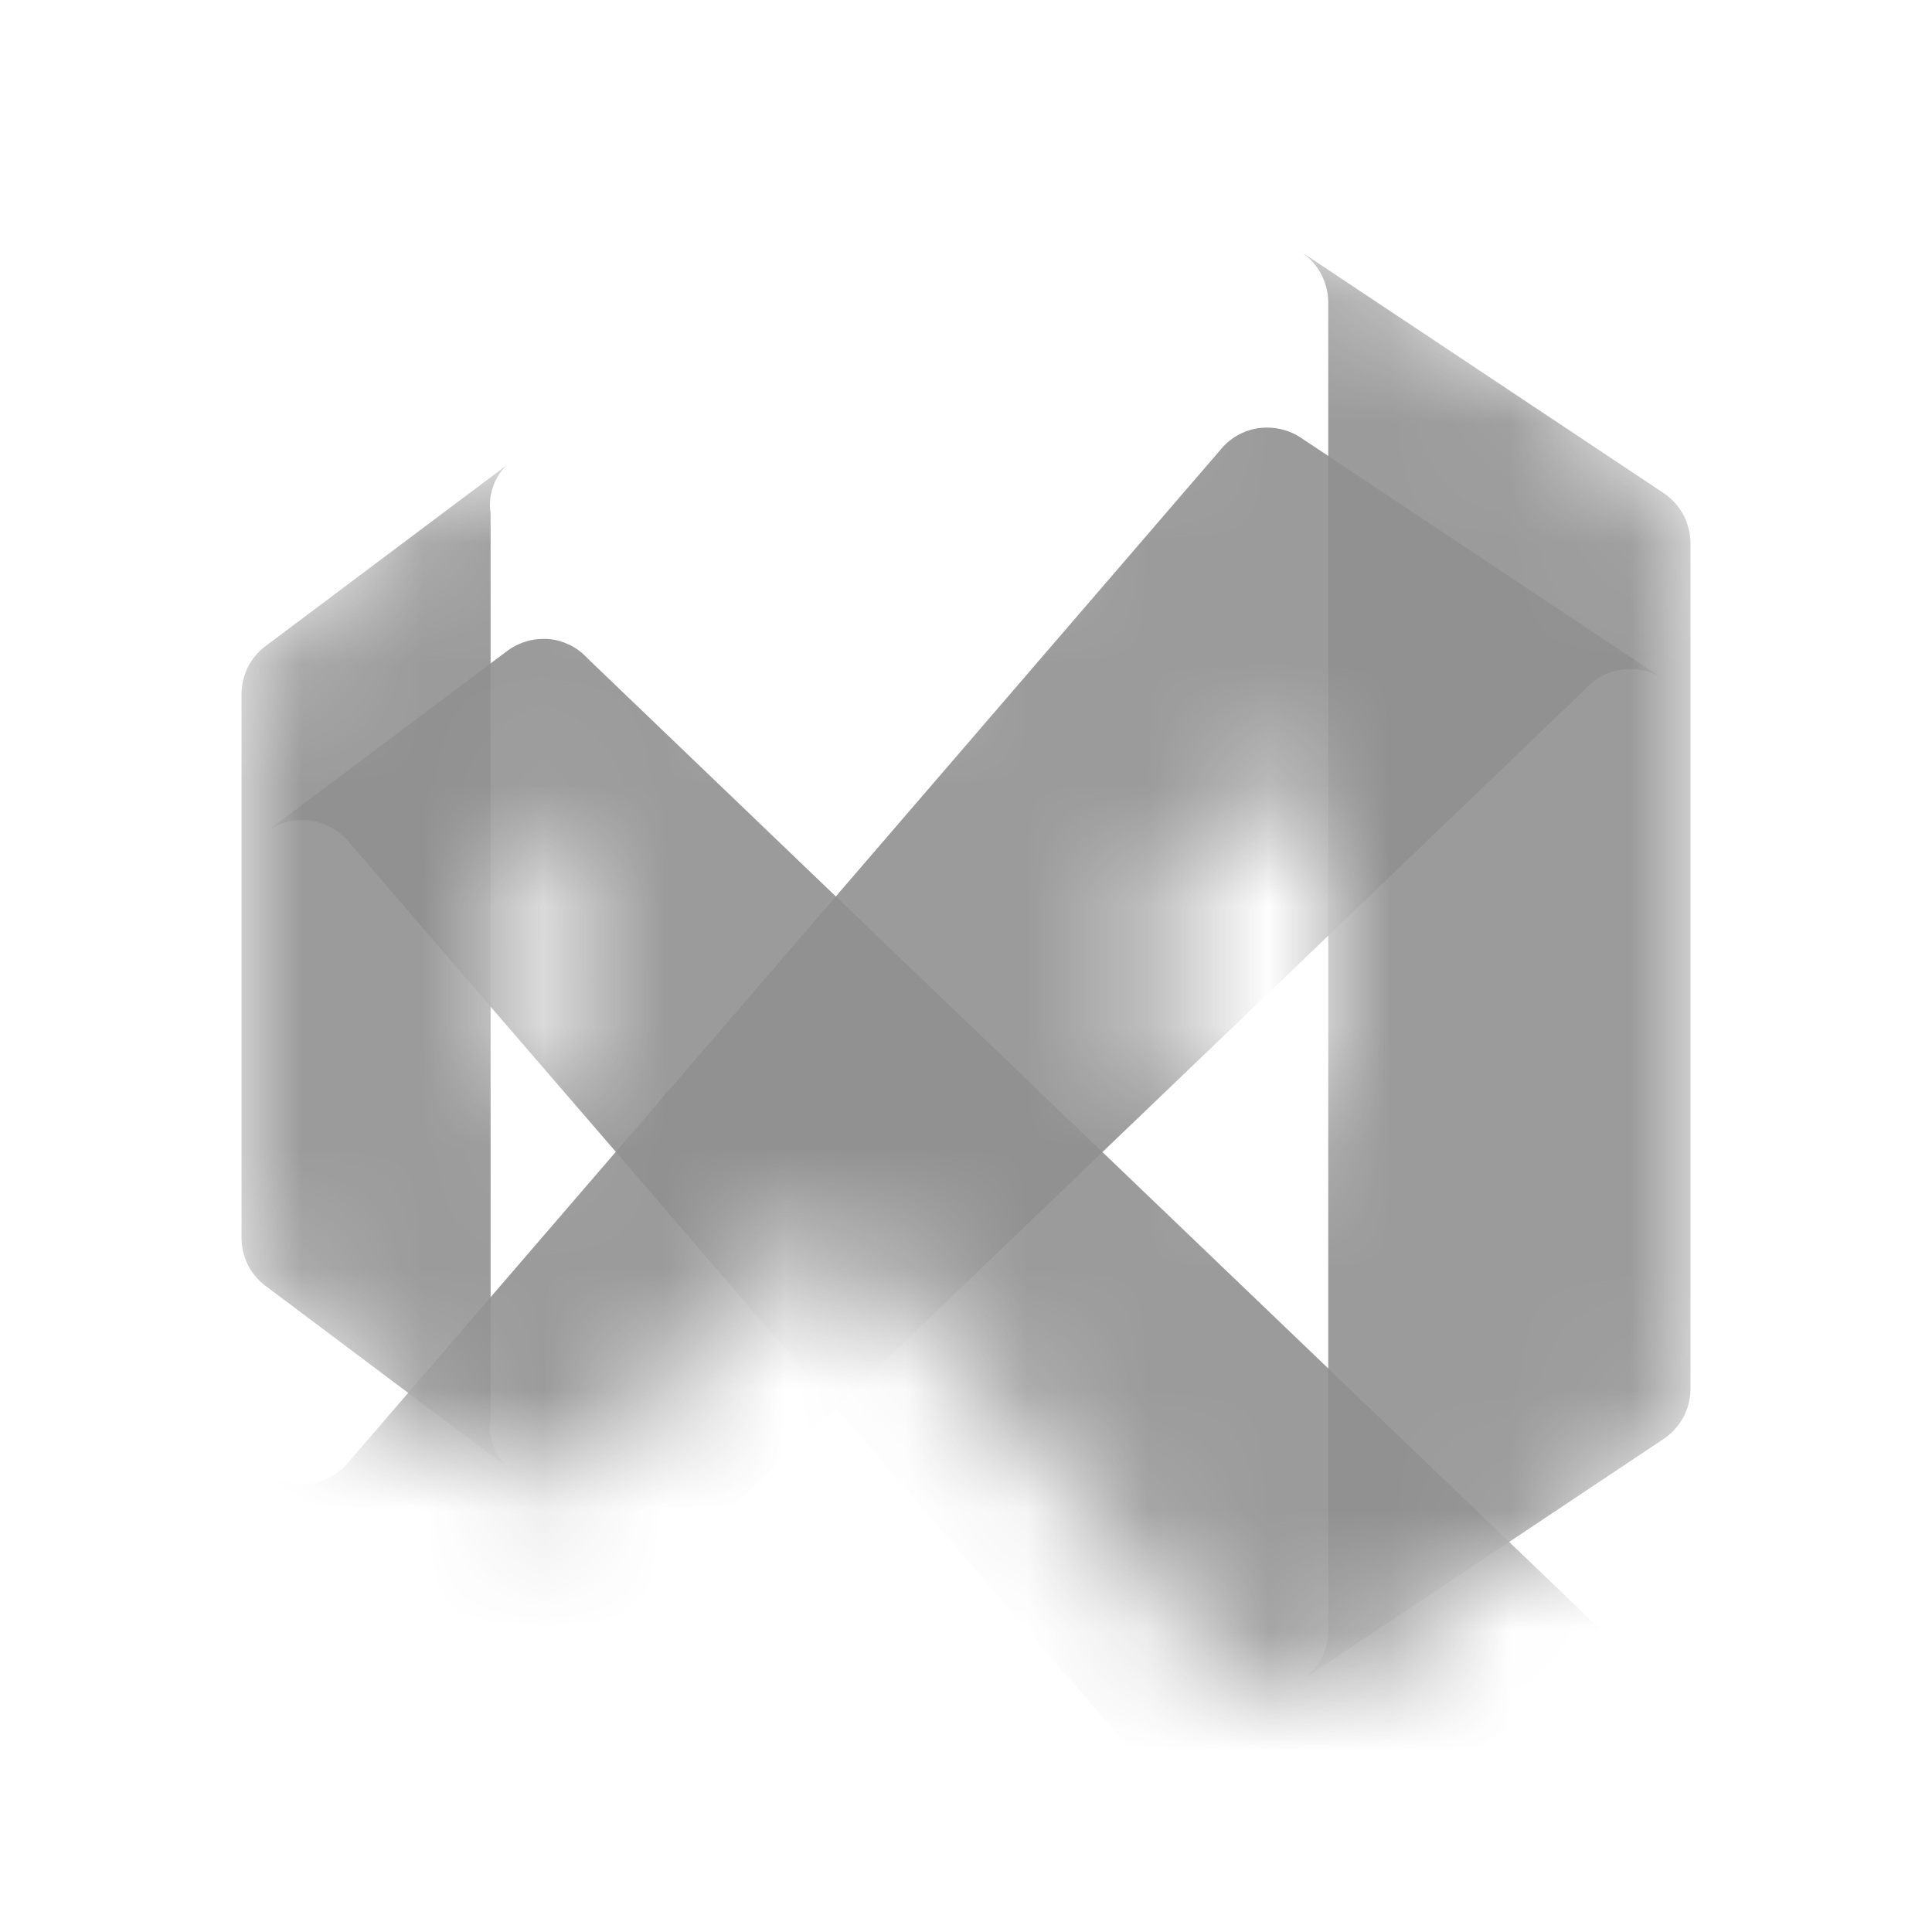 <svg width="16" height="16" viewBox="0 0 16 16" fill="none" xmlns="http://www.w3.org/2000/svg">
<mask id="mask0_1270_147" style="mask-type:alpha" maskUnits="userSpaceOnUse" x="2" y="2" width="12" height="12">
<path d="M4.2 12.15L2.2 10.65C2.138 10.604 2.087 10.543 2.052 10.474C2.018 10.404 2 10.328 2 10.25V5.75C2 5.672 2.018 5.596 2.052 5.526C2.087 5.457 2.138 5.396 2.2 5.35L4.2 3.85C4.146 3.9 4.106 3.963 4.082 4.033C4.058 4.103 4.051 4.177 4.063 4.25V11.75C4.051 11.823 4.058 11.897 4.082 11.967C4.106 12.037 4.146 12.099 4.2 12.15Z" fill="#8A9AAA"/>
<path d="M13.777 4.083C13.695 4.028 13.599 4 13.5 4C13.436 4 13.373 4.012 13.314 4.036C13.254 4.06 13.2 4.095 13.155 4.14L13.12 4.175L9.13 8L6.923 10.117L4.88 12.075L4.845 12.11C4.8 12.155 4.746 12.19 4.686 12.214C4.627 12.239 4.564 12.251 4.5 12.25C4.392 12.25 4.287 12.215 4.2 12.15L2.2 10.65C2.302 10.726 2.429 10.761 2.555 10.747C2.681 10.733 2.797 10.671 2.88 10.575L5.1 7.998L6.923 5.883L10.115 2.175C10.161 2.12 10.219 2.076 10.284 2.046C10.35 2.015 10.421 2 10.492 2C10.591 2 10.688 2.028 10.77 2.082L13.777 4.083Z" fill="#8A9AAA"/>
<path d="M13.777 11.917L10.777 13.917C10.675 13.984 10.553 14.012 10.432 13.995C10.311 13.979 10.2 13.919 10.12 13.828L6.923 10.117L5.1 7.998L2.88 5.422C2.797 5.327 2.68 5.266 2.554 5.253C2.428 5.239 2.302 5.274 2.2 5.35L4.2 3.85C4.287 3.785 4.392 3.75 4.5 3.75C4.564 3.749 4.627 3.761 4.686 3.786C4.746 3.81 4.8 3.845 4.845 3.89L4.88 3.925L6.923 5.883L9.13 8L13.12 11.825L13.155 11.86C13.2 11.905 13.254 11.94 13.314 11.964C13.373 11.988 13.436 12 13.5 12C13.599 12 13.695 11.972 13.777 11.917Z" fill="#8A9AAA"/>
<path d="M14 4.5V11.5C14 11.582 13.98 11.664 13.941 11.737C13.902 11.809 13.846 11.871 13.777 11.917L10.777 13.917C10.846 13.871 10.902 13.809 10.941 13.736C10.98 13.664 11 13.582 11 13.5V2.5C10.999 2.417 10.977 2.335 10.937 2.262C10.897 2.19 10.84 2.128 10.77 2.082L13.777 4.083C13.846 4.129 13.902 4.191 13.941 4.264C13.979 4.336 14 4.417 14 4.5Z" fill="#8A9AAA"/>
</mask>
<g mask="url(#mask0_1270_147)">
<path d="M4.2 12.15L2.2 10.65C2.138 10.604 2.087 10.543 2.052 10.474C2.018 10.404 2 10.328 2 10.25V5.75C2 5.672 2.018 5.596 2.052 5.526C2.087 5.457 2.138 5.396 2.2 5.35L4.2 3.85C4.146 3.9 4.106 3.963 4.082 4.033C4.058 4.103 4.051 4.177 4.063 4.25V11.75C4.051 11.823 4.058 11.897 4.082 11.967C4.106 12.037 4.146 12.099 4.2 12.15Z" fill="#909090" fill-opacity="0.9"/>
<g filter="url(#filter0_dd_1270_147)">
<path d="M13.777 4.083C13.695 4.028 13.599 4 13.5 4C13.436 4 13.373 4.012 13.313 4.036C13.254 4.06 13.2 4.095 13.155 4.14L13.12 4.175L10.995 6.213L9.13 8L6.922 10.117L4.88 12.075L4.845 12.11C4.8 12.155 4.746 12.19 4.686 12.214C4.627 12.239 4.564 12.251 4.5 12.25C4.392 12.25 4.287 12.215 4.2 12.15L2.2 10.65C2.302 10.726 2.429 10.761 2.555 10.747C2.681 10.733 2.797 10.671 2.88 10.575L4 9.275L5.1 7.998L6.922 5.883L10.115 2.175C10.161 2.12 10.219 2.076 10.284 2.046C10.35 2.015 10.421 2 10.492 2C10.591 2 10.688 2.028 10.77 2.082L13.777 4.083Z" fill="#909090" fill-opacity="0.9"/>
</g>
<g filter="url(#filter1_dd_1270_147)">
<path d="M13.777 11.917L10.777 13.918C10.675 13.984 10.553 14.012 10.432 13.995C10.311 13.979 10.2 13.919 10.12 13.828L6.922 10.117L5.1 7.998L4 6.723L2.88 5.422C2.797 5.327 2.68 5.266 2.554 5.253C2.428 5.239 2.302 5.274 2.2 5.35L4.2 3.85C4.287 3.785 4.392 3.75 4.5 3.75C4.564 3.749 4.627 3.761 4.686 3.786C4.746 3.81 4.8 3.845 4.845 3.89L4.88 3.925L6.922 5.883L9.13 8L10.998 9.79L13.12 11.825L13.155 11.86C13.2 11.905 13.254 11.94 13.313 11.964C13.373 11.988 13.436 12 13.5 12C13.599 12 13.695 11.972 13.777 11.917Z" fill="#909090" fill-opacity="0.9"/>
</g>
<g filter="url(#filter2_dd_1270_147)">
<path d="M14 4.5V11.5C14 11.583 13.98 11.664 13.941 11.737C13.902 11.809 13.846 11.871 13.777 11.917L10.777 13.917C10.846 13.871 10.902 13.809 10.941 13.736C10.98 13.664 11 13.582 11 13.5V2.5C10.999 2.417 10.977 2.335 10.937 2.262C10.897 2.19 10.84 2.128 10.77 2.082L13.777 4.083C13.846 4.129 13.902 4.191 13.941 4.264C13.979 4.336 14 4.417 14 4.5Z" fill="#909090" fill-opacity="0.9"/>
</g>
</g>
<defs>
<filter id="filter0_dd_1270_147" x="-2.981" y="-1.886" width="21.939" height="20.612" filterUnits="userSpaceOnUse" color-interpolation-filters="sRGB">
<feFlood flood-opacity="0" result="BackgroundImageFix"/>
<feColorMatrix in="SourceAlpha" type="matrix" values="0 0 0 0 0 0 0 0 0 0 0 0 0 0 0 0 0 0 127 0" result="hardAlpha"/>
<feOffset dy="0.246"/>
<feGaussianBlur stdDeviation="0.246"/>
<feColorMatrix type="matrix" values="0 0 0 0 0 0 0 0 0 0 0 0 0 0 0 0 0 0 0.24 0"/>
<feBlend mode="normal" in2="BackgroundImageFix" result="effect1_dropShadow_1270_147"/>
<feColorMatrix in="SourceAlpha" type="matrix" values="0 0 0 0 0 0 0 0 0 0 0 0 0 0 0 0 0 0 127 0" result="hardAlpha"/>
<feOffset dy="1.295"/>
<feGaussianBlur stdDeviation="2.59"/>
<feColorMatrix type="matrix" values="0 0 0 0 0 0 0 0 0 0 0 0 0 0 0 0 0 0 0.22 0"/>
<feBlend mode="normal" in2="effect1_dropShadow_1270_147" result="effect2_dropShadow_1270_147"/>
<feBlend mode="normal" in="SourceGraphic" in2="effect2_dropShadow_1270_147" result="shape"/>
</filter>
<filter id="filter1_dd_1270_147" x="-2.981" y="-0.136" width="21.939" height="20.612" filterUnits="userSpaceOnUse" color-interpolation-filters="sRGB">
<feFlood flood-opacity="0" result="BackgroundImageFix"/>
<feColorMatrix in="SourceAlpha" type="matrix" values="0 0 0 0 0 0 0 0 0 0 0 0 0 0 0 0 0 0 127 0" result="hardAlpha"/>
<feOffset dy="0.246"/>
<feGaussianBlur stdDeviation="0.246"/>
<feColorMatrix type="matrix" values="0 0 0 0 0 0 0 0 0 0 0 0 0 0 0 0 0 0 0.24 0"/>
<feBlend mode="normal" in2="BackgroundImageFix" result="effect1_dropShadow_1270_147"/>
<feColorMatrix in="SourceAlpha" type="matrix" values="0 0 0 0 0 0 0 0 0 0 0 0 0 0 0 0 0 0 127 0" result="hardAlpha"/>
<feOffset dy="1.295"/>
<feGaussianBlur stdDeviation="2.59"/>
<feColorMatrix type="matrix" values="0 0 0 0 0 0 0 0 0 0 0 0 0 0 0 0 0 0 0.22 0"/>
<feBlend mode="normal" in2="effect1_dropShadow_1270_147" result="effect2_dropShadow_1270_147"/>
<feBlend mode="normal" in="SourceGraphic" in2="effect2_dropShadow_1270_147" result="shape"/>
</filter>
<filter id="filter2_dd_1270_147" x="-4.773" y="-13.46" width="34.316" height="42.921" filterUnits="userSpaceOnUse" color-interpolation-filters="sRGB">
<feFlood flood-opacity="0" result="BackgroundImageFix"/>
<feColorMatrix in="SourceAlpha" type="matrix" values="0 0 0 0 0 0 0 0 0 0 0 0 0 0 0 0 0 0 127 0" result="hardAlpha"/>
<feOffset/>
<feGaussianBlur stdDeviation="0.13"/>
<feColorMatrix type="matrix" values="0 0 0 0 0 0 0 0 0 0 0 0 0 0 0 0 0 0 0.24 0"/>
<feBlend mode="normal" in2="BackgroundImageFix" result="effect1_dropShadow_1270_147"/>
<feColorMatrix in="SourceAlpha" type="matrix" values="0 0 0 0 0 0 0 0 0 0 0 0 0 0 0 0 0 0 127 0" result="hardAlpha"/>
<feOffset/>
<feGaussianBlur stdDeviation="7.771"/>
<feColorMatrix type="matrix" values="0 0 0 0 0 0 0 0 0 0 0 0 0 0 0 0 0 0 0.3 0"/>
<feBlend mode="normal" in2="effect1_dropShadow_1270_147" result="effect2_dropShadow_1270_147"/>
<feBlend mode="normal" in="SourceGraphic" in2="effect2_dropShadow_1270_147" result="shape"/>
</filter>
</defs>
</svg>
